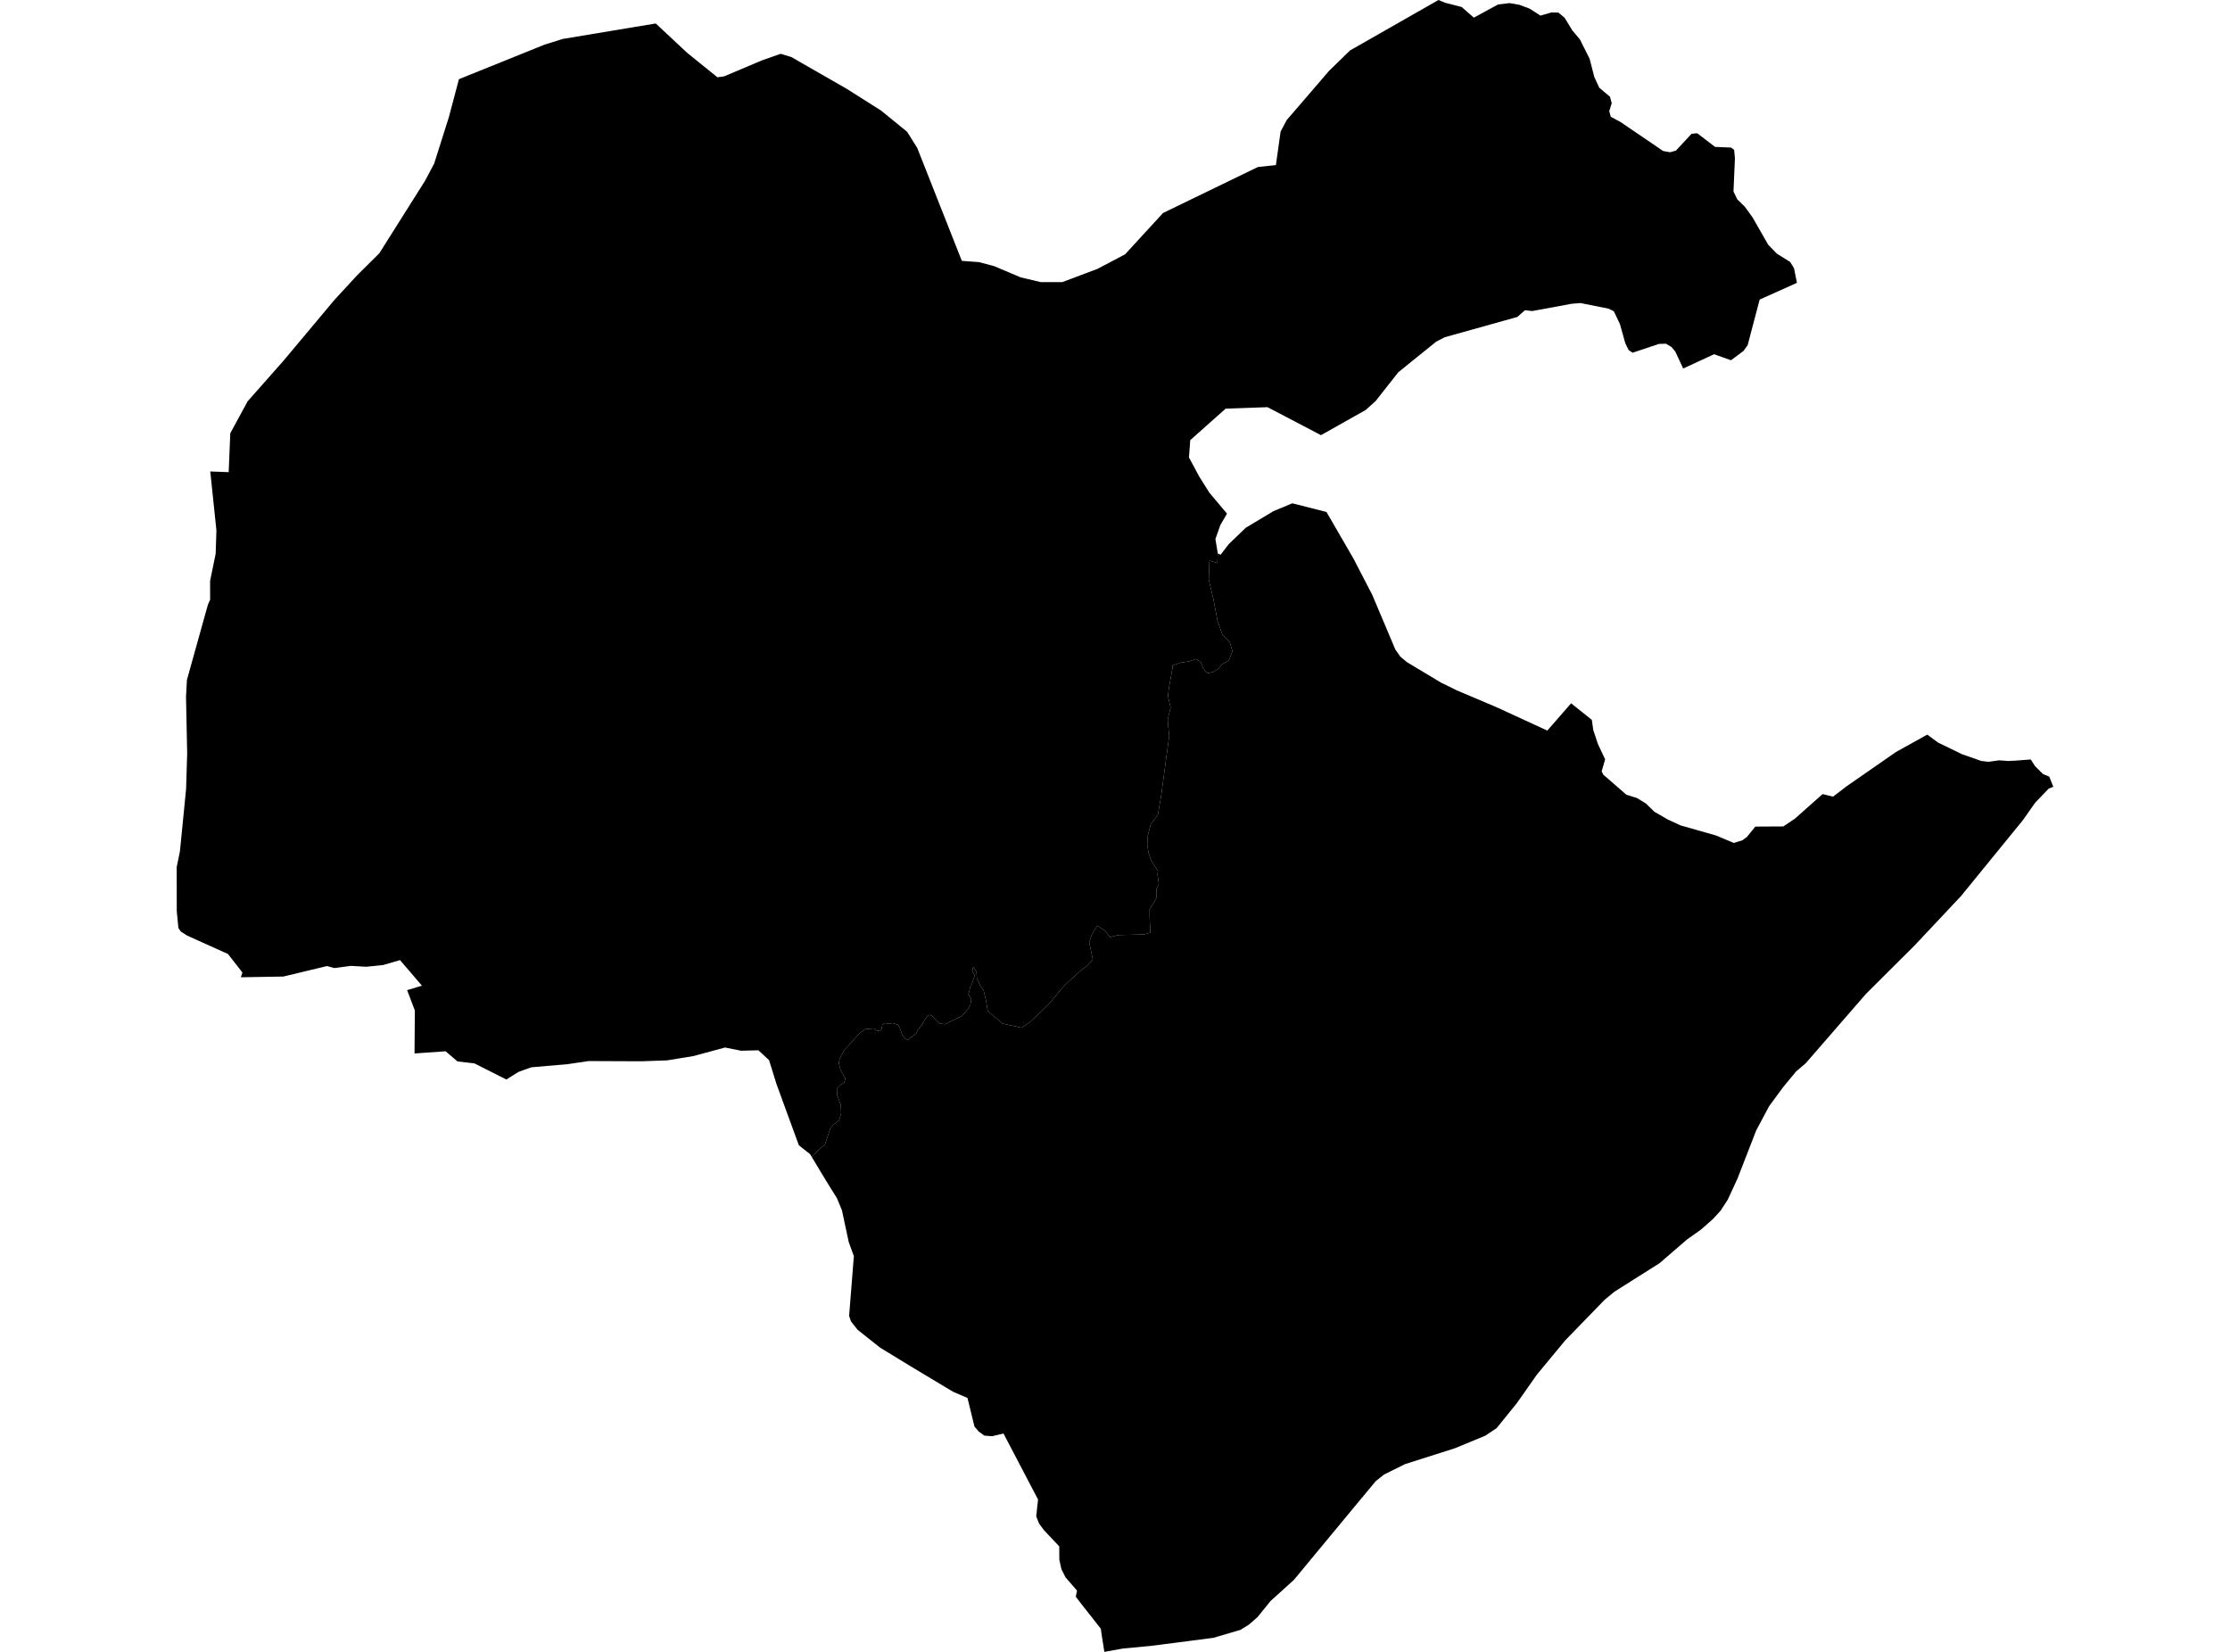 <?xml version='1.0'?>
<svg  baseProfile = 'tiny' width = '540' height = '400' stroke-linecap = 'round' stroke-linejoin = 'round' version='1.1' xmlns='http://www.w3.org/2000/svg'>
<path id='3205901001' title='3205901001'  d='M 222.109 35.812 232.907 63.163 237.085 63.475 240.746 64.448 247.162 67.165 252.021 68.314 257.23 68.314 257.396 68.255 265.789 65.091 272.439 61.586 281.631 51.576 304.619 40.437 308.962 39.98 310.101 31.859 311.581 29.074 321.844 17.147 326.907 12.22 348.328 0 348.981 0.273 349.915 0.662 353.966 1.704 356.887 4.274 357.685 3.846 362.758 1.081 365.562 0.75 365.884 0.808 367.938 1.168 370.382 2.084 373.04 3.788 373.946 3.515 375.689 3.009 376.701 3.028 377.373 3.038 378.873 4.304 380.771 7.4 382.573 9.532 384.939 14.255 386.068 18.656 387.266 21.246 389.866 23.427 390.284 25.004 389.681 26.893 390.051 28.266 392.436 29.561 402.747 36.572 404.403 36.864 405.045 36.688 405.815 36.484 409.612 32.395 410.995 32.268 411.073 32.326 415.298 35.569 419.174 35.734 419.923 36.28 420.118 38.334 419.768 46.367 420.673 48.256 422.543 50.096 424.363 52.608 428.18 59.268 430.283 61.43 433.497 63.436 434.422 64.945 435.132 68.489 426.106 72.54 423.195 83.591 422.182 84.993 420.157 86.493 419.154 87.233 415.727 86.006 415.084 85.772 408.638 88.751 407.587 89.238 405.678 85.129 404.734 84 403.39 83.231 403.38 83.231 401.706 83.279 396.243 85.11 395.357 85.412 394.393 84.789 393.585 83.153 392.28 78.499 390.8 75.383 389.505 74.74 382.914 73.426 382.748 73.387 380.616 73.552 371.745 75.188 371.044 75.315 370.314 75.237 369.272 75.12 367.432 76.746 349.847 81.663 347.763 82.744 338.601 90.144 333.109 97.115 330.704 99.277 320.52 105.012 319.877 105.372 306.927 98.595 298.008 98.917 296.781 98.965 288.223 106.58 287.911 110.767 290.394 115.392 292.886 119.345 297.122 124.379 295.515 127.124 294.318 130.523 294.892 134.028 294.785 136.365 292.877 135.742 292.701 140.337 293.821 145.021 294.834 150.366 296.022 153.677 297.784 155.478 298.437 157.698 297.531 159.957 295.993 160.814 295.106 161.885 293.763 162.732 292.516 162.995 291.961 162.635 291.338 161.768 290.793 160.376 289.693 159.568 287.872 160.162 285.866 160.463 283.948 161.135 283.958 161.583 283.013 166.841 282.828 168.584 283.461 171.349 282.76 174.261 282.916 176.13 283.13 178.233 282.877 180.005 281.163 192.8 280.384 197.298 278.651 199.606 277.96 202.283 277.804 204.396 278.106 206.431 278.817 208.486 280.394 210.9 280.297 211.806 280.608 214.036 280.034 215.311 280.005 217.405 279.528 218.378 278.379 220.15 278.388 222.117 278.564 225.817 277.074 226.275 270.803 226.421 268.768 226.937 267.61 225.389 265.711 224.143 264.455 226.168 263.754 228.144 264.62 232.312 263.247 233.899 261.894 234.853 259.606 236.927 258.116 238.29 256.919 239.595 254.144 242.935 252.352 244.746 249.236 247.628 247.367 248.864 242.722 247.842 242.157 247.287 240.677 246.119 239.188 244.843 238.74 242.136 238.195 239.858 237.425 238.777 236.549 236.869 236.461 235.33 235.682 234.123 235.449 235.087 236.033 236.177 235.42 238.057 234.952 238.982 234.495 240.783 235.205 241.98 234.981 243.246 234.475 244.2 233.823 245.009 232.81 246.099 232.031 246.42 228.818 248.008 227.601 247.852 226.929 247.336 226.364 246.683 225.702 245.982 225.167 245.739 224.758 245.914 224.027 246.79 223.112 248.309 222.255 249.371 221.856 250.286 221.009 250.89 219.792 251.776 219.188 251.552 218.468 250.52 218.117 249.546 217.543 248.183 216.179 247.725 215.352 247.93 214.242 247.725 213.667 248.144 213.492 249.127 213.21 249.488 212.431 249.653 211.632 249.04 209.451 249.225 208.088 250.237 206.258 252.321 204.369 254.356 203.337 256.342 203.103 257.365 203.541 259.098 204.7 261.143 204.408 262.165 203.483 262.73 202.655 263.606 202.704 265.154 203.619 267.627 203.687 269.604 203.161 271.327 201.73 272.408 201.068 273.226 199.773 277.131 198.955 277.822 196.531 280.091 196.17 279.487 193.444 277.325 188.03 262.506 186.229 256.712 183.658 254.327 179.462 254.434 175.557 253.655 167.904 255.729 161.536 256.771 155.753 256.975 154.029 256.985 142.52 256.936 137.447 257.686 128.665 258.446 125.578 259.546 122.618 261.406 114.877 257.501 110.778 257.024 107.906 254.57 100.379 255.096 100.457 244.678 98.587 239.77 102.171 238.68 96.864 232.487 92.736 233.694 88.646 234.103 84.975 233.889 80.934 234.415 79.182 233.928 68.617 236.469 58.335 236.645 58.696 235.486 55.2 231.007 45.327 226.557 43.808 225.593 43.204 224.746 42.805 220.676 42.785 209.966 43.574 206.129 45.064 191.037 45.249 185.03 45.327 182.508 45.044 168.73 45.268 164.631 50.361 146.374 50.887 145.206 50.877 144.359 50.877 140.649 52.22 134.125 52.405 128.419 50.916 114.165 55.375 114.33 55.765 104.905 59.981 97.154 68.627 87.379 81.022 72.579 86.485 66.659 91.85 61.332 102.95 43.738 105.189 39.512 105.218 39.347 108.714 28.305 111.129 19.182 112.414 18.656 131.839 10.818 136.298 9.425 158.781 5.686 158.936 5.823 166.414 12.804 173.727 18.714 174.837 18.558 175.353 18.49 184.467 14.635 189.043 13.028 189.647 13.213 191.613 13.807 204.992 21.48 213.356 26.776 219.656 31.908 222.109 35.812 Z' />
<path id='3205902001' title='3205902001'  d='M 496.231 188.058 497.215 190.521 496.114 190.94 492.823 194.377 489.824 198.632 483.846 205.964 474.878 216.966 463.583 228.982 451.88 240.637 437.245 257.482 434.918 259.468 431.773 263.275 428.414 267.842 425.259 273.752 420.741 285.387 418.385 290.49 416.681 293.118 414.821 295.163 411.861 297.773 408.551 300.11 401.861 305.883 390.956 312.777 388.58 314.725 379.019 324.578 372.174 332.845 367.315 339.768 362.408 345.824 359.652 347.664 352.311 350.693 340.227 354.539 335.164 357.051 333.148 358.648 328.27 364.519 313.295 382.6 307.667 387.683 304.522 391.568 302.399 393.418 300.374 394.674 293.811 396.602 278.719 398.549 271.913 399.192 267.425 400 266.84 396.319 266.714 395.443 266.568 394.401 262.001 388.588 260.502 386.651 260.804 385.161 258.019 381.948 257.026 379.981 256.519 377.693 256.5 374.45 252.8 370.536 251.612 368.92 250.93 367.187 251.203 364.558 251.369 363.117 242.995 347.119 240.259 347.781 238.36 347.635 237.007 346.652 235.975 345.454 234.28 338.512 230.795 337.022 220.103 330.596 213.103 326.321 207.65 321.988 206.063 319.973 205.615 318.649 206.764 304.17 205.518 300.742 203.872 293.041 202.655 290.12 200.016 285.884 196.531 280.091 198.955 277.822 199.773 277.131 201.068 273.226 201.73 272.408 203.161 271.327 203.687 269.604 203.619 267.627 202.704 265.154 202.655 263.606 203.483 262.73 204.408 262.165 204.7 261.143 203.541 259.098 203.103 257.365 203.337 256.342 204.369 254.356 206.258 252.321 208.088 250.237 209.451 249.225 211.632 249.04 212.431 249.653 213.21 249.488 213.492 249.127 213.667 248.144 214.242 247.725 215.352 247.93 216.179 247.725 217.543 248.183 218.117 249.546 218.468 250.52 219.188 251.552 219.792 251.776 221.009 250.89 221.856 250.286 222.255 249.371 223.112 248.309 224.027 246.79 224.758 245.914 225.167 245.739 225.702 245.982 226.364 246.683 226.929 247.336 227.601 247.852 228.818 248.008 232.031 246.42 232.81 246.099 233.823 245.009 234.475 244.2 234.981 243.246 235.205 241.98 234.495 240.783 234.952 238.982 235.42 238.057 236.033 236.177 235.449 235.087 235.682 234.123 236.461 235.33 236.549 236.869 237.425 238.777 238.195 239.858 238.74 242.136 239.188 244.843 240.677 246.119 242.157 247.287 242.722 247.842 247.367 248.864 249.236 247.628 252.352 244.746 254.144 242.935 256.919 239.595 258.116 238.29 259.606 236.927 261.894 234.853 263.247 233.899 264.62 232.312 263.754 228.144 264.455 226.168 265.711 224.143 267.61 225.389 268.768 226.937 270.803 226.421 277.074 226.275 278.564 225.817 278.388 222.117 278.379 220.15 279.528 218.378 280.005 217.405 280.034 215.311 280.608 214.036 280.297 211.806 280.394 210.9 278.817 208.486 278.106 206.431 277.804 204.396 277.96 202.283 278.651 199.606 280.384 197.298 281.163 192.8 282.877 180.005 283.13 178.233 282.916 176.13 282.76 174.261 283.461 171.349 282.828 168.584 283.013 166.841 283.958 161.583 283.948 161.135 285.866 160.463 287.872 160.162 289.693 159.568 290.793 160.376 291.338 161.768 291.961 162.635 292.516 162.995 293.763 162.732 295.106 161.885 295.993 160.814 297.531 159.957 298.437 157.698 297.784 155.478 296.022 153.677 294.834 150.366 293.821 145.021 292.701 140.337 292.877 135.742 294.785 136.365 294.892 134.028 295.584 134.33 296.46 133.171 297.541 131.769 301.679 127.787 308.349 123.785 312.944 121.876 313.645 122.052 321.211 123.979 327.735 135.245 332.301 144.057 337.881 157.27 339.107 159.013 340.656 160.317 348.951 165.293 352.797 167.182 362.437 171.271 374.686 176.909 375.066 176.471 380.45 170.298 381.161 170.872 385.465 174.319 385.815 176.782 386.925 180.132 388.687 183.871 387.84 186.792 388.269 187.61 393.829 192.439 396.35 193.218 398.57 194.572 400.615 196.568 403.867 198.447 406.973 199.878 415.513 202.303 419.855 204.124 420.654 203.87 421.958 203.461 423.049 202.634 425.055 200.161 426.291 200.151 431.851 200.122 431.909 200.073 434.645 198.233 441.335 192.293 442.279 192.517 443.886 192.907 444.236 192.634 447.148 190.404 459.114 182.099 466.699 177.883 467.206 178.262 469.279 179.801 475.112 182.634 479.786 184.27 481.519 184.465 482.346 184.358 484.138 184.105 484.683 184.153 486.338 184.28 487.371 184.202 487.595 184.221 490.535 183.997 491.752 183.9 492.784 185.516 494.732 187.444 496.231 188.058 Z' />
</svg>